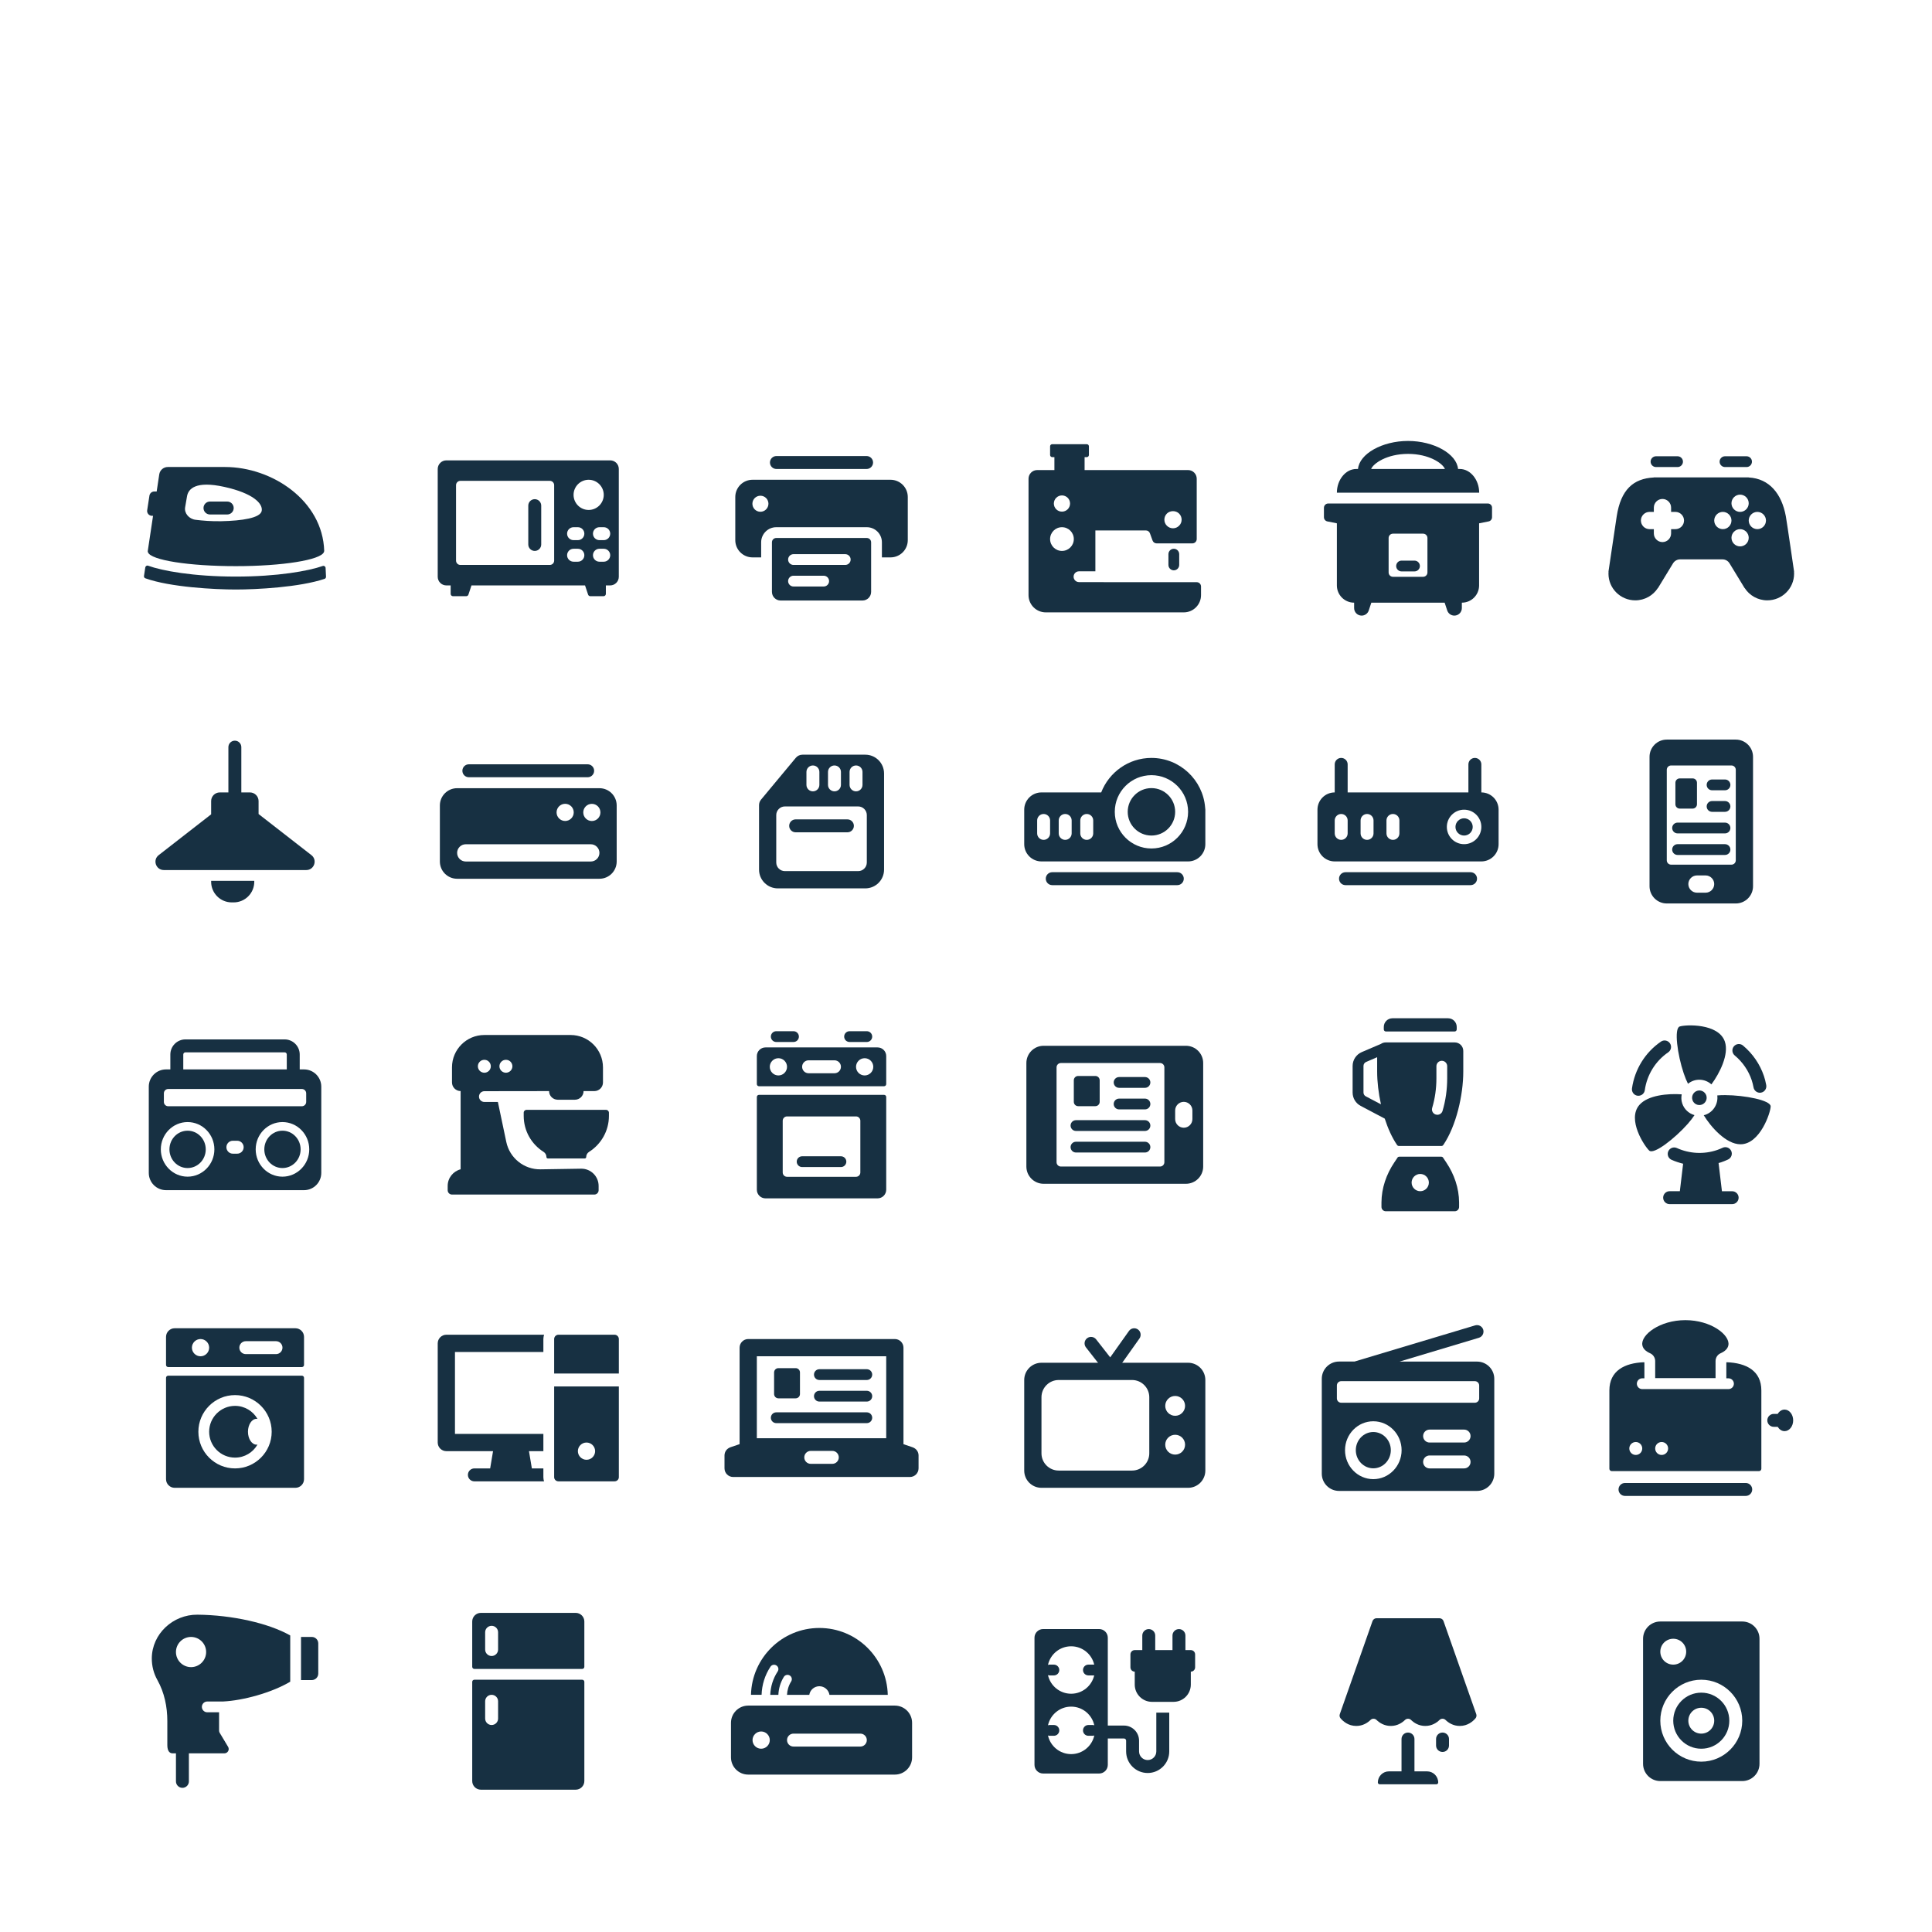 <?xml version="1.0" encoding="utf-8"?>
<!-- Generator: Adobe Illustrator 24.1.1, SVG Export Plug-In . SVG Version: 6.00 Build 0)  -->
<svg version="1.1" xmlns="http://www.w3.org/2000/svg" x="0px" y="0px"
     viewBox="0 0 448 448" style="enable-background:new 0 0 448 448;" xml:space="preserve">
<style type="text/css">
	.st0{display:none;}
	.st1{display:inline;fill:#FFFFFF;}
	.st2{fill:#173042;}
	.st3{display:inline;}
	.st4{fill:#869093;}
</style>
<g id="grid" class="st0">
	<rect x="30" y="98" class="st1" width="48" height="48"/>
	<rect x="98" y="98" class="st1" width="48" height="48"/>
	<rect x="166" y="98" class="st1" width="48" height="48"/>
	<rect x="234" y="98" class="st1" width="48" height="48"/>
	<rect x="302" y="98" class="st1" width="48" height="48"/>
	<rect x="370" y="98" class="st1" width="48" height="48"/>
	<rect x="30" y="166" class="st1" width="48" height="48"/>
	<rect x="98" y="166" class="st1" width="48" height="48"/>
	<rect x="166" y="166" class="st1" width="48" height="48"/>
	<rect x="234" y="166" class="st1" width="48" height="48"/>
	<rect x="302" y="166" class="st1" width="48" height="48"/>
	<rect x="370" y="166" class="st1" width="48" height="48"/>
	<rect x="30" y="234" class="st1" width="48" height="48"/>
	<rect x="98" y="234" class="st1" width="48" height="48"/>
	<rect x="370" y="234" class="st1" width="48" height="48"/>
	<rect x="30" y="302" class="st1" width="48" height="48"/>
	<rect x="98" y="302" class="st1" width="48" height="48"/>
	<rect x="166" y="234" class="st1" width="48" height="48"/>
	<rect x="234" y="234" class="st1" width="48" height="48"/>
	<rect x="302" y="234" class="st1" width="48" height="48"/>
	<rect x="166" y="302" class="st1" width="48" height="48"/>
	<rect x="234" y="302" class="st1" width="48" height="48"/>
	<rect x="302" y="302" class="st1" width="48" height="48"/>
	<rect x="370" y="302" class="st1" width="48" height="48"/>
	<rect x="30" y="370" class="st1" width="48" height="48"/>
	<rect x="98" y="370" class="st1" width="48" height="48"/>
	<rect x="166" y="370" class="st1" width="48" height="48"/>
	<rect x="234" y="370" class="st1" width="48" height="48"/>
	<rect x="302" y="370" class="st1" width="48" height="48"/>
	<rect x="370" y="370" class="st1" width="48" height="48"/>
</g>
<g id="icons">
	<g>
		<g>
			<g>
				<path class="st2" d="M394.5,392.5c-3.59,0-6.5,2.91-6.5,6.5s2.91,6.5,6.5,6.5c3.59,0,6.5-2.91,6.5-6.5S398.09,392.5,394.5,392.5
					z M394.5,402c-1.66,0-3-1.34-3-3s1.34-3,3-3s3,1.34,3,3S396.16,402,394.5,402z"/>
				<path class="st2" d="M404,376h-19c-2.21,0-4,1.79-4,4v29c0,2.21,1.79,4,4,4h19c2.21,0,4-1.79,4-4v-29
					C408,377.79,406.21,376,404,376z M388,380c1.66,0,3,1.34,3,3s-1.34,3-3,3s-3-1.34-3-3S386.34,380,388,380z M394.5,408.5
					c-5.24,0-9.5-4.26-9.5-9.5s4.26-9.5,9.5-9.5c5.24,0,9.5,4.26,9.5,9.5S399.74,408.5,394.5,408.5z"/>
			</g>
		</g>
	</g>
	<g>
		<g>
			<g>
				<path class="st2" d="M342.32,397.48l-7.59-21.57c-0.14-0.4-0.52-0.67-0.94-0.67H319.2c-0.42,0-0.8,0.27-0.94,0.67l-7.58,21.57
					c-0.12,0.34-0.05,0.72,0.19,0.99c0.56,0.66,1.77,1.75,3.63,1.75c1.54,0,2.64-0.75,3.29-1.38c0.4-0.39,1.02-0.39,1.42,0
					c0.65,0.63,1.75,1.38,3.29,1.38c1.54,0,2.64-0.75,3.29-1.38c0.4-0.39,1.02-0.39,1.42,0c0.65,0.63,1.75,1.38,3.29,1.38
					c1.54,0,2.64-0.75,3.29-1.38c0.4-0.39,1.02-0.39,1.42,0c0.65,0.63,1.75,1.38,3.29,1.38c1.86,0,3.07-1.09,3.63-1.75
					C342.36,398.2,342.44,397.83,342.32,397.48z M330.92,410.75h-2.93v-7.5c0-0.83-0.67-1.5-1.5-1.5c-0.83,0-1.5,0.67-1.5,1.5v7.5
					h-2.92c-1.42,0-2.57,1.15-2.57,2.57c0,0.24,0.19,0.43,0.43,0.43h13.14c0.24,0,0.43-0.19,0.43-0.43
					C333.49,411.9,332.34,410.75,330.92,410.75z"/>
				<path class="st2" d="M334.5,401.75c-0.83,0-1.5,0.67-1.5,1.5v1.5c0,0.83,0.67,1.5,1.5,1.5c0.83,0,1.5-0.67,1.5-1.5v-1.5
					C336,402.42,335.33,401.75,334.5,401.75z"/>
			</g>
		</g>
	</g>
	<g>
		<g>
			<path class="st2" d="M276.13,382.63h-1.25v-3.37c0-0.83-0.67-1.5-1.5-1.5s-1.5,0.67-1.5,1.5v3.37h-4v-3.37
				c0-0.83-0.67-1.5-1.5-1.5s-1.5,0.67-1.5,1.5v3.37h-1.75c-0.55,0-1,0.45-1,1v3c0,0.55,0.45,1,1,1v3c0,2.21,1.79,4,4,4h5
				c2.21,0,4-1.79,4-4v-3c0.55,0,1-0.45,1-1v-3C277.13,383.07,276.68,382.63,276.13,382.63z"/>
			<path class="st2" d="M268.13,397.13v9c0,1.1-0.9,2-2,2s-2-0.9-2-2v-2.5c0-1.93-1.57-3.5-3.5-3.5h-3.75v-20.38c0-1.1-0.9-2-2-2
				h-13c-1.1,0-2,0.9-2,2v29.5c0,1.1,0.9,2,2,2h13c1.1,0,2-0.9,2-2v-6.12h3.75c0.28,0,0.5,0.22,0.5,0.5v2.5c0,2.76,2.24,5,5,5
				s5-2.24,5-5v-9H268.13z M248.38,381.75c2.61,0,4.79,1.82,5.35,4.25h-1.35c-0.69,0-1.25,0.56-1.25,1.25
				c0,0.69,0.56,1.25,1.25,1.25h1.35c-0.57,2.43-2.74,4.25-5.35,4.25c-2.63,0-4.83-1.85-5.37-4.32c0.12,0.04,0.24,0.07,0.37,0.07h1
				c0.69,0,1.25-0.56,1.25-1.25c0-0.69-0.56-1.25-1.25-1.25h-1c-0.13,0-0.25,0.04-0.37,0.07
				C243.54,383.6,245.74,381.75,248.38,381.75z M252.38,402.5h1c0.13,0,0.25-0.04,0.37-0.07c-0.54,2.47-2.74,4.32-5.37,4.32
				s-4.83-1.85-5.37-4.32c0.12,0.04,0.24,0.07,0.37,0.07h1c0.69,0,1.25-0.56,1.25-1.25c0-0.69-0.56-1.25-1.25-1.25h-1
				c-0.13,0-0.25,0.04-0.37,0.07c0.54-2.47,2.74-4.33,5.37-4.33s4.83,1.85,5.37,4.33c-0.12-0.04-0.24-0.07-0.37-0.07h-1
				c-0.69,0-1.25,0.56-1.25,1.25C251.13,401.94,251.68,402.5,252.38,402.5z"/>
		</g>
	</g>
	<g>
		<g>
			<path class="st2" d="M190,377.5c-8.64,0-15.65,6.91-15.86,15.5h2.46c0.07-2.28,0.75-4.54,2.06-6.52c0.3-0.46,0.93-0.59,1.39-0.28
				c0.46,0.3,0.59,0.92,0.28,1.39c-1.08,1.64-1.65,3.52-1.72,5.42h1.88c0.06-1.45,0.48-2.89,1.27-4.17
				c0.29-0.47,0.91-0.61,1.38-0.32c0.47,0.29,0.61,0.91,0.32,1.38c-0.6,0.95-0.91,2.02-0.97,3.11h5.17c0.18-1.13,1.15-2,2.34-2
				c1.18,0,2.16,0.87,2.34,2h13.52C205.65,384.41,198.64,377.5,190,377.5z"/>
			<path class="st2" d="M207.5,395.5h-34c-2.21,0-4,1.79-4,4v8c0,2.21,1.79,4,4,4h34c2.21,0,4-1.79,4-4v-8
				C211.5,397.29,209.71,395.5,207.5,395.5z M176.5,405.5c-1.1,0-2-0.9-2-2s0.9-2,2-2s2,0.9,2,2S177.6,405.5,176.5,405.5z
				 M199.5,405H184c-0.83,0-1.5-0.67-1.5-1.5c0-0.83,0.67-1.5,1.5-1.5h15.5c0.83,0,1.5,0.67,1.5,1.5
				C201,404.33,200.33,405,199.5,405z"/>
		</g>
	</g>
	<g>
		<g>
			<g>
				<g>
					<path class="st2" d="M135,389.5h-25c-0.28,0-0.5,0.22-0.5,0.5v23c0,1.1,0.9,2,2,2h22c1.1,0,2-0.9,2-2v-23
						C135.5,389.72,135.28,389.5,135,389.5z M115.5,398.5c0,0.83-0.67,1.5-1.5,1.5s-1.5-0.67-1.5-1.5v-4c0-0.83,0.67-1.5,1.5-1.5
						s1.5,0.67,1.5,1.5V398.5z"/>
					<path class="st2" d="M133.5,374h-22c-1.1,0-2,0.9-2,2v10.5c0,0.28,0.22,0.5,0.5,0.5h25c0.28,0,0.5-0.22,0.5-0.5V376
						C135.5,374.9,134.6,374,133.5,374z M115.5,382.5c0,0.83-0.67,1.5-1.5,1.5s-1.5-0.67-1.5-1.5v-4c0-0.83,0.67-1.5,1.5-1.5
						s1.5,0.67,1.5,1.5V382.5z"/>
				</g>
			</g>
		</g>
	</g>
	<g>
		<g>
			<path class="st2" d="M48.06,394.55h3.66c4.6-0.22,11.23-2.01,15.58-4.59v-10.72c-4.99-2.84-13.47-4.75-21.52-4.82
				c-5.67-0.05-10.54,4.45-10.58,10.11c-0.01,1.84,0.46,3.56,1.3,5.05c1.62,2.89,2.3,6.2,2.3,9.51v5.59c0,1.36,0.54,1.89,1.21,1.89
				h0.79v6.5c0,0.83,0.67,1.5,1.5,1.5c0.83,0,1.5-0.67,1.5-1.5v-6.5h8.23c0.78,0,1.26-0.85,0.86-1.51l-1.95-3.25
				c-0.09-0.16-0.14-0.33-0.14-0.51v-4.25h-2.74c-0.69,0-1.25-0.56-1.25-1.25C46.81,395.11,47.37,394.55,48.06,394.55z M44.3,386.58
				c-1.93,0-3.5-1.57-3.5-3.5c0-1.93,1.57-3.5,3.5-3.5c1.93,0,3.5,1.57,3.5,3.5C47.8,385.01,46.23,386.58,44.3,386.58z"/>
			<path class="st2" d="M72.3,379.58h-2.5v10h2.5c0.83,0,1.5-0.67,1.5-1.5v-7C73.8,380.25,73.13,379.58,72.3,379.58z"/>
		</g>
	</g>
	<g>
		<g>
			<path class="st2" d="M390.81,306.12c-5.94,0-10.37,3.42-9.98,5.78c0.14,0.84,0.79,1.45,1.81,1.9c0.71,0.32,1.17,1.03,1.17,1.81
				v3.95h14v-3.95c0-0.78,0.45-1.5,1.17-1.81c1.01-0.45,1.67-1.06,1.81-1.9C401.18,309.54,396.75,306.12,390.81,306.12z
				 M413.81,326.86c-0.65,0-1.23,0.4-1.59,1h-0.91c-0.83,0-1.5,0.67-1.5,1.5c0,0.83,0.67,1.5,1.5,1.5h0.91c0.37,0.6,0.94,1,1.59,1
				c1.1,0,2-1.12,2-2.5C415.81,327.98,414.91,326.86,413.81,326.86z"/>
			<path class="st2" d="M404.81,343.88h-28c-0.83,0-1.5,0.67-1.5,1.5c0,0.83,0.67,1.5,1.5,1.5h28c0.83,0,1.5-0.67,1.5-1.5
				C406.31,344.55,405.64,343.88,404.81,343.88z M400.41,315.88c-0.03,0.02-0.06,0.04-0.1,0.05v3.68h0.5c0.69,0,1.25,0.56,1.25,1.25
				c0,0.69-0.56,1.25-1.25,1.25h-20c-0.69,0-1.25-0.56-1.25-1.25c0-0.69,0.56-1.25,1.25-1.25h0.5v-3.68
				c-0.04-0.02-0.06-0.04-0.1-0.05c-4.49,0.17-8.02,1.97-8.02,6.55v18.15c0,0.3,0.25,0.55,0.55,0.55h34.14
				c0.3,0,0.55-0.25,0.55-0.55v-18.15C408.43,317.84,404.9,316.05,400.41,315.88z M379.31,337.38c-0.83,0-1.5-0.67-1.5-1.5
				s0.67-1.5,1.5-1.5c0.83,0,1.5,0.67,1.5,1.5S380.14,337.38,379.31,337.38z M385.31,337.38c-0.83,0-1.5-0.67-1.5-1.5
				s0.67-1.5,1.5-1.5c0.83,0,1.5,0.67,1.5,1.5S386.14,337.38,385.31,337.38z"/>
		</g>
	</g>
	<g>
		<g>
			<path class="st2" d="M342.5,315.73h-17.97l18.4-5.52c0.79-0.24,1.24-1.07,1.01-1.87c-0.24-0.79-1.07-1.24-1.87-1.01l-27.98,8.39
				h-3.59c-2.21,0-4,1.79-4,4v22c0,2.21,1.79,4,4,4h32c2.21,0,4-1.79,4-4v-22C346.5,317.52,344.71,315.73,342.5,315.73z
				 M318.45,342.99c-3.62,0-6.56-3.01-6.56-6.71c0-3.7,2.94-6.71,6.56-6.71c3.62,0,6.56,3.01,6.56,6.71
				C325.01,339.97,322.06,342.99,318.45,342.99z M339.5,340.5h-8c-0.83,0-1.5-0.67-1.5-1.5s0.67-1.5,1.5-1.5h8
				c0.83,0,1.5,0.67,1.5,1.5S340.33,340.5,339.5,340.5z M339.5,334.5h-8c-0.83,0-1.5-0.67-1.5-1.5s0.67-1.5,1.5-1.5h8
				c0.83,0,1.5,0.67,1.5,1.5S340.33,334.5,339.5,334.5z M343,324.27c0,0.55-0.45,1-1,1h-31c-0.55,0-1-0.45-1-1v-3c0-0.55,0.45-1,1-1
				h31c0.55,0,1,0.45,1,1V324.27z"/>
			<path class="st2" d="M318.45,332.06c-2.24,0-4.06,1.89-4.06,4.21c0,2.32,1.82,4.21,4.06,4.21s4.06-1.89,4.06-4.21
				C322.51,333.95,320.68,332.06,318.45,332.06z"/>
		</g>
	</g>
	<g>
		<g>
			<path class="st2" d="M263.87,308.28c-0.68-0.48-1.61-0.32-2.09,0.36l-4.34,6.11l-3.26-4.17c-0.51-0.65-1.45-0.77-2.11-0.26
				c-0.65,0.51-0.77,1.45-0.26,2.11l4.5,5.75c0.28,0.36,0.72,0.58,1.18,0.58h0.04c0.47-0.01,0.91-0.25,1.19-0.63l5.5-7.75
				C264.7,309.69,264.54,308.76,263.87,308.28z"/>
			<path class="st2" d="M275.5,316h-34c-2.21,0-4,1.79-4,4v21c0,2.21,1.79,4,4,4h34c2.21,0,4-1.79,4-4v-21
				C279.5,317.79,277.71,316,275.5,316z M266.5,337c0,2.21-1.79,4-4,4h-17c-2.21,0-4-1.79-4-4v-13c0-2.21,1.79-4,4-4h17
				c2.21,0,4,1.79,4,4V337z M272.5,337.3c-1.27,0-2.3-1.03-2.3-2.3s1.03-2.3,2.3-2.3s2.3,1.03,2.3,2.3S273.77,337.3,272.5,337.3z
				 M272.5,328.3c-1.27,0-2.3-1.03-2.3-2.3s1.03-2.3,2.3-2.3s2.3,1.03,2.3,2.3S273.77,328.3,272.5,328.3z"/>
		</g>
	</g>
	<g>
		<g>
			<g>
				<g>
					<g>
						<path class="st2" d="M190,320h11c0.69,0,1.25-0.56,1.25-1.25s-0.56-1.25-1.25-1.25h-11c-0.69,0-1.25,0.56-1.25,1.25
							S189.31,320,190,320z M180,330h21c0.69,0,1.25-0.56,1.25-1.25s-0.56-1.25-1.25-1.25h-21c-0.69,0-1.25,0.56-1.25,1.25
							S179.31,330,180,330z M211.68,335.63h0.02l-2.2-0.75V312.5c0-1.1-0.9-2-2-2h-34c-1.1,0-2,0.9-2,2v22.37l-2.2,0.75h0.02
							c-0.77,0.28-1.32,1.01-1.32,1.87v3c0,1.1,0.9,2,2,2h41c1.1,0,2-0.9,2-2v-3C213,336.64,212.45,335.91,211.68,335.63z
							 M193,339.44h-5c-0.83,0-1.5-0.67-1.5-1.5c0-0.83,0.67-1.5,1.5-1.5h5c0.83,0,1.5,0.67,1.5,1.5
							C194.5,338.77,193.83,339.44,193,339.44z M205.5,333.5h-30v-19h30V333.5z M190,325h11c0.69,0,1.25-0.56,1.25-1.25
							s-0.56-1.25-1.25-1.25h-11c-0.69,0-1.25,0.56-1.25,1.25S189.31,325,190,325z"/>
						<path class="st2" d="M184.5,317.25h-4c-0.55,0-1,0.45-1,1v5c0,0.55,0.45,1,1,1h4c0.55,0,1-0.45,1-1v-5
							C185.5,317.69,185.05,317.25,184.5,317.25z"/>
					</g>
				</g>
			</g>
		</g>
	</g>
	<g>
		<g>
			<g>
				<path class="st2" d="M142.5,309.5h-13c-0.55,0-1,0.45-1,1v8h15v-8C143.5,309.95,143.05,309.5,142.5,309.5z"/>
				<path class="st2" d="M128.5,321.5v21.04c0,0.53,0.45,0.96,1,0.96h13c0.55,0,1-0.43,1-0.96V321.5H128.5z M136,338.5
					c-1.1,0-2-0.9-2-2c0-1.1,0.9-2,2-2s2,0.9,2,2C138,337.6,137.1,338.5,136,338.5z M126,313.5v-3c0-0.35,0.07-0.68,0.16-1H103.5
					c-1.1,0-2,0.9-2,2v23c0,1.1,0.9,2,2,2h10.83l-0.67,4H110c-0.83,0-1.5,0.67-1.5,1.5c0,0.83,0.67,1.5,1.5,1.5h16.15
					c-0.09-0.31-0.15-0.62-0.15-0.96v-2.04h-2.67l-0.67-4H126v-4h-20.5v-19H126z"/>
			</g>
		</g>
	</g>
	<g>
		<g>
			<path class="st2" d="M68.5,308h-28c-1.1,0-2,0.9-2,2v6.5c0,0.28,0.22,0.5,0.5,0.5h31c0.28,0,0.5-0.22,0.5-0.5V310
				C70.5,308.9,69.6,308,68.5,308z M46.5,314.5c-1.1,0-2-0.9-2-2c0-1.1,0.9-2,2-2s2,0.9,2,2C48.5,313.6,47.6,314.5,46.5,314.5z
				 M64,314h-7c-0.83,0-1.5-0.67-1.5-1.5s0.67-1.5,1.5-1.5h7c0.83,0,1.5,0.67,1.5,1.5S64.83,314,64,314z M70,319H39
				c-0.28,0-0.5,0.22-0.5,0.5V343c0,1.1,0.9,2,2,2h28c1.1,0,2-0.9,2-2v-23.5C70.5,319.22,70.28,319,70,319z M54.5,340.5
				c-4.69,0-8.5-3.81-8.5-8.5c0-4.69,3.81-8.5,8.5-8.5c4.69,0,8.5,3.81,8.5,8.5C63,336.69,59.19,340.5,54.5,340.5z"/>
			<path class="st2" d="M57.5,332c0-1.66,0.9-3,2-3c0.07,0,0.14,0.02,0.21,0.03c-1.03-1.81-2.98-3.03-5.21-3.03c-3.31,0-6,2.69-6,6
				s2.69,6,6,6c2.23,0,4.18-1.22,5.21-3.03c-0.07,0.01-0.14,0.03-0.21,0.03C58.4,335,57.5,333.66,57.5,332z"/>
		</g>
	</g>
	<g>
		<g>
			<path class="st2" d="M399.97,241.54c-1.45-4.3-9.13-3.97-10.48-3.51c-1.35,0.45-0.52,6.54,0.93,10.84c0.33,0.99,0.67,1.79,1,2.44
				c0.38-0.31,0.81-0.56,1.29-0.72c0.43-0.15,0.88-0.22,1.34-0.22c1.06,0,2.05,0.41,2.8,1.08
				C398.77,248.85,400.97,244.49,399.97,241.54z M390.09,255.89c-0.24-0.7-0.26-1.43-0.13-2.13c-3.22-0.23-7.82,0.19-9.79,2.43
				c-3,3.4,1.22,9.69,2.28,10.63c1.07,0.94,5.92-2.82,8.92-6.22c0.66-0.75,1.17-1.42,1.56-2.02
				C391.62,258.21,390.54,257.23,390.09,255.89z M400.03,253.94c-0.68,0-1.28,0.02-1.82,0.07c0.25,1.94-0.89,3.86-2.82,4.51
				c-0.11,0.04-0.22,0.05-0.32,0.08c1.62,2.69,5.16,6.73,8.51,6.74c4.54,0.02,7-7.37,7.01-8.79
				C410.59,255.13,404.57,253.96,400.03,253.94z"/>
			<path class="st2" d="M387.23,241.92c-0.47-0.68-1.4-0.86-2.08-0.39c-3.66,2.5-6.1,6.46-6.72,10.86
				c-0.11,0.82,0.46,1.58,1.28,1.69c0.07,0.01,0.14,0.01,0.21,0.01c0.74,0,1.38-0.54,1.48-1.29c0.5-3.57,2.48-6.77,5.44-8.79
				C387.52,243.54,387.7,242.6,387.23,241.92z M394.6,256.15c0.88-0.3,1.36-1.26,1.06-2.14c-0.3-0.88-1.26-1.36-2.14-1.06
				c-0.88,0.3-1.36,1.26-1.06,2.14C392.75,255.98,393.71,256.45,394.6,256.15z M401.66,276.23h-2.37l-0.78-6.54
				c0.2-0.06,0.39-0.11,0.59-0.17c0.52-0.18,1.05-0.39,1.61-0.65c0.75-0.35,1.08-1.24,0.73-1.99c-0.35-0.75-1.24-1.08-1.99-0.73
				c-0.46,0.21-0.89,0.39-1.31,0.53c-3.05,1.03-6.36,0.86-9.31-0.47c-0.76-0.34-1.64,0-1.98,0.75c-0.34,0.76,0,1.64,0.75,1.98
				c0.87,0.39,1.78,0.68,2.69,0.91l-0.76,6.37h-2.37c-0.83,0-1.5,0.67-1.5,1.5c0,0.83,0.67,1.5,1.5,1.5h14.5
				c0.83,0,1.5-0.67,1.5-1.5C403.16,276.9,402.48,276.23,401.66,276.23z M409.56,251.61c-0.15-0.8-0.32-1.47-0.53-2.09
				c-0.93-2.75-2.61-5.2-4.86-7.08c-0.64-0.53-1.58-0.44-2.11,0.19c-0.53,0.64-0.44,1.58,0.19,2.11c1.83,1.52,3.19,3.5,3.94,5.73
				c0.17,0.5,0.3,1.04,0.43,1.7c0.14,0.72,0.77,1.22,1.47,1.22c0.09,0,0.19-0.01,0.28-0.03
				C409.18,253.21,409.71,252.42,409.56,251.61z"/>
		</g>
	</g>
	<g>
		<g>
			<path class="st2" d="M335.79,236.12h-12.91c-1.1,0-2,0.9-2,2v0.57c0,0.28,0.22,0.5,0.5,0.5h15.91c0.28,0,0.5-0.22,0.5-0.5v-0.57
				C337.79,237.02,336.9,236.12,335.79,236.12z"/>
			<path class="st2" d="M335.37,269.56l-0.69-1.03c-0.08-0.19-0.26-0.31-0.46-0.31h-9.76c-0.2,0-0.38,0.12-0.46,0.31l-0.69,1.03
				c-1.84,2.74-2.95,5.94-2.97,9.24c0,0.01,0,0.55,0,1.07c0,0.55,0.45,1,1,1h16c0.55,0,1-0.45,1-1c0-0.52,0-1.06,0-1.07
				C338.32,275.5,337.21,272.3,335.37,269.56z M329.33,276.22c-1.1,0-2-0.9-2-2c0-1.1,0.9-2,2-2s2,0.9,2,2
				C331.33,275.33,330.44,276.22,329.33,276.22z M337.33,241.72h-16c-0.42,0-0.81,0.13-1.13,0.35l-4.42,1.89
				c-1.29,0.55-2.13,1.82-2.13,3.22v6.16c0,1.3,0.71,2.49,1.87,3.1l5.58,2.95c0.74,2.28,1.69,4.41,2.86,6.12
				c0.09,0.14,0.25,0.22,0.41,0.22h9.89c0.17,0,0.32-0.08,0.41-0.22c3.02-4.42,4.64-11.65,4.64-17v-4.78
				C339.33,242.62,338.44,241.72,337.33,241.72z M316.7,254.22c-0.33-0.17-0.53-0.51-0.53-0.89v-6.16c0-0.4,0.24-0.76,0.61-0.92
				l2.56-1.1v3.34c0,2.3,0.3,4.95,0.88,7.58L316.7,254.22z M335.58,250.03c0,2.62-0.36,5.17-1.08,7.58
				c-0.16,0.54-0.66,0.89-1.2,0.89c-0.12,0-0.24-0.02-0.36-0.05c-0.66-0.2-1.04-0.89-0.84-1.55c0.65-2.18,0.98-4.49,0.98-6.87v-2.8
				c0-0.69,0.56-1.25,1.25-1.25c0.69,0,1.25,0.56,1.25,1.25V250.03z"/>
		</g>
	</g>
	<g>
		<g>
			<path class="st2" d="M254,249.5h-4c-0.55,0-1,0.45-1,1v5c0,0.55,0.45,1,1,1h4c0.55,0,1-0.45,1-1v-5
				C255,249.95,254.55,249.5,254,249.5z"/>
			<path class="st2" d="M265.5,259.75h-16c-0.69,0-1.25,0.56-1.25,1.25s0.56,1.25,1.25,1.25h16c0.69,0,1.25-0.56,1.25-1.25
				S266.19,259.75,265.5,259.75z M265.5,264.75h-16c-0.69,0-1.25,0.56-1.25,1.25s0.56,1.25,1.25,1.25h16c0.69,0,1.25-0.56,1.25-1.25
				S266.19,264.75,265.5,264.75z M265.5,249.75h-6c-0.69,0-1.25,0.56-1.25,1.25s0.56,1.25,1.25,1.25h6c0.69,0,1.25-0.56,1.25-1.25
				S266.19,249.75,265.5,249.75z M265.5,254.75h-6c-0.69,0-1.25,0.56-1.25,1.25s0.56,1.25,1.25,1.25h6c0.69,0,1.25-0.56,1.25-1.25
				S266.19,254.75,265.5,254.75z M275,242.5h-33c-2.21,0-4,1.79-4,4v24c0,2.21,1.79,4,4,4h33c2.21,0,4-1.79,4-4v-24
				C279,244.29,277.21,242.5,275,242.5z M270,269.5c0,0.55-0.45,1-1,1h-23c-0.55,0-1-0.45-1-1v-22c0-0.55,0.45-1,1-1h23
				c0.55,0,1,0.45,1,1V269.5z M276.5,259.5c0,1.1-0.9,2-2,2c-1.1,0-2-0.9-2-2v-2c0-1.1,0.9-2,2-2c1.1,0,2,0.9,2,2V259.5z"/>
		</g>
	</g>
	<g>
		<g>
			<g>
				<g>
					<path class="st2" d="M185.25,240.37c0-0.69-0.56-1.25-1.25-1.25h-4c-0.69,0-1.25,0.56-1.25,1.25c0,0.69,0.56,1.25,1.25,1.25h4
						C184.69,241.62,185.25,241.07,185.25,240.37z M201,239.12h-4c-0.69,0-1.25,0.56-1.25,1.25c0,0.69,0.56,1.25,1.25,1.25h4
						c0.69,0,1.25-0.56,1.25-1.25C202.25,239.68,201.69,239.12,201,239.12z M195,268.12h-9c-0.69,0-1.25,0.56-1.25,1.25
						c0,0.69,0.56,1.25,1.25,1.25h9c0.69,0,1.25-0.56,1.25-1.25C196.25,268.68,195.69,268.12,195,268.12z"/>
					<path class="st2" d="M203.5,242.88h-26c-1.1,0-2,0.9-2,2v6.5c0,0.28,0.22,0.5,0.5,0.5h29c0.28,0,0.5-0.22,0.5-0.5v-6.5
						C205.5,243.77,204.6,242.88,203.5,242.88z M180.5,249.38c-1.1,0-2-0.9-2-2c0-1.1,0.9-2,2-2s2,0.9,2,2
						C182.5,248.48,181.6,249.38,180.5,249.38z M193.5,248.87h-6c-0.83,0-1.5-0.67-1.5-1.5s0.67-1.5,1.5-1.5h6
						c0.83,0,1.5,0.67,1.5,1.5S194.33,248.87,193.5,248.87z M200.5,249.38c-1.1,0-2-0.9-2-2c0-1.1,0.9-2,2-2s2,0.9,2,2
						C202.5,248.48,201.6,249.38,200.5,249.38z M205,253.88h-29c-0.28,0-0.5,0.22-0.5,0.5v21.5c0,1.1,0.9,2,2,2h26c1.1,0,2-0.9,2-2
						v-21.5C205.5,254.1,205.28,253.88,205,253.88z M199.5,271.88c0,0.55-0.45,1-1,1h-16c-0.55,0-1-0.45-1-1v-12c0-0.55,0.45-1,1-1
						h16c0.55,0,1,0.45,1,1V271.88z"/>
				</g>
			</g>
		</g>
	</g>
	<g>
		<g>
			<g>
				<path class="st2" d="M132.31,240h-20c-4.14,0-7.5,3.36-7.5,7.5v3.5c0,1.1,0.9,2,2,2v18.14c-1.72,0.45-3,2-3,3.86v1
					c0,0.55,0.45,1,1,1h33c0.55,0,1-0.45,1-1v-1c0-2.21-1.79-4-4-4l-9.46,0.15c-3.83,0.06-7.16-2.6-7.95-6.35l-1.95-9.27h-3.13
					c-0.69,0-1.25-0.56-1.25-1.25c0-0.69,0.56-1.25,1.25-1.25l15-0.02c0,1.1,0.9,2,2,2h4c1.1,0,2-0.9,2-2h2.5c1.1,0,2-0.9,2-2v-3.5
					C139.81,243.36,136.46,240,132.31,240z M113.7,247.82c-0.07,0.18-0.18,0.35-0.33,0.49c-0.28,0.28-0.66,0.44-1.06,0.44
					c-0.2,0-0.39-0.04-0.57-0.12c-0.18-0.07-0.35-0.18-0.49-0.32c-0.28-0.29-0.44-0.66-0.44-1.06c0-0.4,0.16-0.79,0.44-1.06
					c0.07-0.07,0.15-0.14,0.23-0.19c0.08-0.05,0.17-0.1,0.26-0.14c0.09-0.04,0.19-0.07,0.28-0.08c0.19-0.04,0.39-0.04,0.59,0
					c0.09,0.01,0.19,0.04,0.28,0.08c0.09,0.04,0.18,0.09,0.26,0.14c0.08,0.05,0.16,0.12,0.22,0.19c0.28,0.27,0.44,0.66,0.44,1.06
					C113.81,247.45,113.78,247.64,113.7,247.82z M118.38,248.31c-0.15,0.14-0.31,0.25-0.49,0.32c-0.18,0.08-0.38,0.12-0.57,0.12
					c-0.4,0-0.78-0.16-1.07-0.44c-0.28-0.29-0.44-0.66-0.44-1.06c0-0.4,0.16-0.78,0.44-1.06c0.07-0.07,0.15-0.14,0.23-0.19
					c0.08-0.05,0.17-0.1,0.26-0.14c0.09-0.04,0.19-0.07,0.28-0.08c0.19-0.04,0.4-0.04,0.59,0c0.09,0.01,0.19,0.04,0.28,0.08
					c0.09,0.04,0.18,0.09,0.26,0.14c0.08,0.05,0.16,0.12,0.23,0.19c0.27,0.28,0.44,0.66,0.44,1.06
					C118.82,247.65,118.66,248.02,118.38,248.31z"/>
				<path class="st2" d="M140.53,257.35H122.1c-0.36,0-0.66,0.29-0.66,0.66v0.75c0,3.52,1.84,6.6,4.62,8.35
					c0.41,0.26,0.65,0.71,0.65,1.19c0,0.18,0.15,0.33,0.33,0.33h8.56c0.18,0,0.33-0.15,0.33-0.33c0-0.48,0.24-0.93,0.65-1.19
					c2.77-1.75,4.62-4.83,4.62-8.35v-0.75C141.19,257.64,140.89,257.35,140.53,257.35z"/>
			</g>
		</g>
	</g>
	<g>
		<g>
			<path class="st2" d="M43.5,262.19c-2.32,0-4.21,1.94-4.21,4.33c0,2.39,1.88,4.33,4.21,4.33s4.21-1.94,4.21-4.33
				C47.71,264.13,45.82,262.19,43.5,262.19z M65.5,262.19c-2.32,0-4.21,1.94-4.21,4.33c0,2.39,1.88,4.33,4.21,4.33
				c2.32,0,4.21-1.94,4.21-4.33C69.71,264.13,67.82,262.19,65.5,262.19z"/>
			<path class="st2" d="M70.5,247.98h-1v-3.46c0-1.93-1.57-3.5-3.5-3.5H43c-1.93,0-3.5,1.57-3.5,3.5v3.46h-1c-2.21,0-4,1.79-4,4v20
				c0,2.21,1.79,4,4,4h32c2.21,0,4-1.79,4-4v-20C74.5,249.77,72.71,247.98,70.5,247.98z M42.5,244.52c0-0.28,0.22-0.5,0.5-0.5h23
				c0.28,0,0.5,0.22,0.5,0.5v3.46h-24V244.52z M38,253.52c0-0.55,0.45-1,1-1h31c0.55,0,1,0.45,1,1v2c0,0.55-0.45,1-1,1H39
				c-0.55,0-1-0.45-1-1V253.52z M43.5,272.85c-3.42,0-6.21-2.84-6.21-6.33c0-3.49,2.78-6.33,6.21-6.33s6.21,2.84,6.21,6.33
				C49.71,270.01,46.92,272.85,43.5,272.85z M55,267.52h-1c-0.83,0-1.5-0.67-1.5-1.5c0-0.83,0.67-1.5,1.5-1.5h1
				c0.83,0,1.5,0.67,1.5,1.5C56.5,266.85,55.83,267.52,55,267.52z M65.5,272.85c-3.42,0-6.21-2.84-6.21-6.33
				c0-3.49,2.78-6.33,6.21-6.33s6.21,2.84,6.21,6.33C71.71,270.01,68.92,272.85,65.5,272.85z"/>
		</g>
	</g>
	<g>
		<g>
			<path class="st2" d="M392.5,180.5h-3c-0.55,0-1,0.45-1,1v5c0,0.55,0.45,1,1,1h3c0.55,0,1-0.45,1-1v-5
				C393.5,180.95,393.05,180.5,392.5,180.5z"/>
			<path class="st2" d="M400,195.75h-11c-0.69,0-1.25,0.56-1.25,1.25c0,0.69,0.56,1.25,1.25,1.25h11c0.69,0,1.25-0.56,1.25-1.25
				C401.25,196.31,400.69,195.75,400,195.75z M400,190.75h-11c-0.69,0-1.25,0.56-1.25,1.25c0,0.69,0.56,1.25,1.25,1.25h11
				c0.69,0,1.25-0.56,1.25-1.25C401.25,191.31,400.69,190.75,400,190.75z M400,180.75h-3c-0.69,0-1.25,0.56-1.25,1.25
				c0,0.69,0.56,1.25,1.25,1.25h3c0.69,0,1.25-0.56,1.25-1.25C401.25,181.31,400.69,180.75,400,180.75z M400,185.75h-3
				c-0.69,0-1.25,0.56-1.25,1.25c0,0.69,0.56,1.25,1.25,1.25h3c0.69,0,1.25-0.56,1.25-1.25C401.25,186.31,400.69,185.75,400,185.75z
				 M402.5,171.5h-16c-2.21,0-4,1.79-4,4v30c0,2.21,1.79,4,4,4h16c2.21,0,4-1.79,4-4v-30C406.5,173.29,404.71,171.5,402.5,171.5z
				 M395.5,207h-2c-1.1,0-2-0.9-2-2l0,0c0-1.1,0.9-2,2-2h2c1.1,0,2,0.9,2,2l0,0C397.5,206.1,396.6,207,395.5,207z M402.5,199.5
				c0,0.55-0.45,1-1,1h-14c-0.55,0-1-0.45-1-1v-21c0-0.55,0.45-1,1-1h14c0.55,0,1,0.45,1,1V199.5z"/>
		</g>
	</g>
	<g>
		<g>
			<circle class="st2" cx="339.5" cy="191.75" r="2"/>
			<path class="st2" d="M341,202.25h-29c-0.83,0-1.5,0.67-1.5,1.5c0,0.83,0.67,1.5,1.5,1.5h29c0.83,0,1.5-0.67,1.5-1.5
				C342.5,202.92,341.83,202.25,341,202.25z M343.5,183.75L343.5,183.75l0-6.5c0-0.83-0.67-1.5-1.5-1.5s-1.5,0.67-1.5,1.5v6.5h-28
				v-6.5c0-0.83-0.67-1.5-1.5-1.5s-1.5,0.67-1.5,1.5v6.5c-2.21,0-4,1.79-4,4v8c0,2.21,1.79,4,4,4h34c2.21,0,4-1.79,4-4v-8
				C347.5,185.54,345.71,183.75,343.5,183.75z M312.5,193.25c0,0.83-0.67,1.5-1.5,1.5c-0.83,0-1.5-0.67-1.5-1.5v-3
				c0-0.83,0.67-1.5,1.5-1.5c0.83,0,1.5,0.67,1.5,1.5V193.25z M318.5,193.25c0,0.83-0.67,1.5-1.5,1.5c-0.83,0-1.5-0.67-1.5-1.5v-3
				c0-0.83,0.67-1.5,1.5-1.5c0.83,0,1.5,0.67,1.5,1.5V193.25z M324.5,193.25c0,0.83-0.67,1.5-1.5,1.5c-0.83,0-1.5-0.67-1.5-1.5v-3
				c0-0.83,0.67-1.5,1.5-1.5c0.83,0,1.5,0.67,1.5,1.5V193.25z M339.5,195.75c-2.21,0-4-1.79-4-4c0-2.21,1.79-4,4-4s4,1.79,4,4
				C343.5,193.96,341.71,195.75,339.5,195.75z"/>
		</g>
	</g>
	<g>
		<g>
			<circle class="st2" cx="267" cy="188.25" r="5.5"/>
			<path class="st2" d="M273,202.25h-29c-0.83,0-1.5,0.67-1.5,1.5c0,0.83,0.67,1.5,1.5,1.5h29c0.83,0,1.5-0.67,1.5-1.5
				C274.5,202.92,273.83,202.25,273,202.25z M279.45,187.24c-0.51-6.42-5.9-11.49-12.45-11.49c-5.3,0-9.84,3.33-11.65,8H241.5
				c-2.21,0-4,1.79-4,4v8c0,2.21,1.79,4,4,4h34c2.21,0,4-1.79,4-4v-8C279.5,187.58,279.47,187.41,279.45,187.24z M243.5,193.25
				c0,0.83-0.67,1.5-1.5,1.5c-0.83,0-1.5-0.67-1.5-1.5v-3c0-0.83,0.67-1.5,1.5-1.5c0.83,0,1.5,0.67,1.5,1.5V193.25z M248.5,193.25
				c0,0.83-0.67,1.5-1.5,1.5s-1.5-0.67-1.5-1.5v-3c0-0.83,0.67-1.5,1.5-1.5s1.5,0.67,1.5,1.5V193.25z M253.5,193.25
				c0,0.83-0.67,1.5-1.5,1.5c-0.83,0-1.5-0.67-1.5-1.5v-3c0-0.83,0.67-1.5,1.5-1.5c0.83,0,1.5,0.67,1.5,1.5V193.25z M267,196.75
				c-4.69,0-8.5-3.81-8.5-8.5c0-4.69,3.81-8.5,8.5-8.5s8.5,3.81,8.5,8.5C275.5,192.94,271.69,196.75,267,196.75z"/>
		</g>
	</g>
	<g>
		<g>
			<path class="st2" d="M196.5,190h-12c-0.83,0-1.5,0.67-1.5,1.5c0,0.83,0.67,1.5,1.5,1.5h12c0.83,0,1.5-0.67,1.5-1.5
				C198,190.67,197.33,190,196.5,190z"/>
			<path class="st2" d="M200.65,175h-14.57c-0.59,0-1.16,0.26-1.54,0.72l-8.07,9.7c-0.3,0.36-0.46,0.81-0.46,1.28v14.95
				c0,2.4,1.95,4.35,4.35,4.35h20.29c2.4,0,4.35-1.95,4.35-4.35v-22.29C205,176.95,203.05,175,200.65,175z M197,179
				c0-0.83,0.67-1.5,1.5-1.5s1.5,0.67,1.5,1.5v3c0,0.83-0.67,1.5-1.5,1.5s-1.5-0.67-1.5-1.5V179z M192,179c0-0.83,0.67-1.5,1.5-1.5
				s1.5,0.67,1.5,1.5v3c0,0.83-0.67,1.5-1.5,1.5s-1.5-0.67-1.5-1.5V179z M187,179c0-0.83,0.67-1.5,1.5-1.5s1.5,0.67,1.5,1.5v3
				c0,0.83-0.67,1.5-1.5,1.5s-1.5-0.67-1.5-1.5V179z M201,200c0,1.1-0.9,2-2,2h-17c-1.1,0-2-0.9-2-2v-11c0-1.1,0.9-2,2-2h17
				c1.1,0,2,0.9,2,2V200z"/>
		</g>
	</g>
	<g>
		<g>
			<path class="st2" d="M139,182.77h-33c-2.21,0-4,1.79-4,4v13c0,2.21,1.79,4,4,4h33c2.21,0,4-1.79,4-4v-13
				C143,184.56,141.21,182.77,139,182.77z M131.05,186.39c1.1,0,1.99,0.89,1.99,1.99c0,1.1-0.89,1.99-1.99,1.99
				c-1.1,0-1.99-0.89-1.99-1.99C129.06,187.28,129.95,186.39,131.05,186.39z M137,199.77h-29c-1.1,0-2-0.9-2-2c0-1.1,0.9-2,2-2h29
				c1.1,0,2,0.9,2,2C139,198.87,138.1,199.77,137,199.77z M137.24,190.38c-1.1,0-1.99-0.89-1.99-1.99c0-1.1,0.89-1.99,1.99-1.99
				c1.1,0,1.99,0.89,1.99,1.99C139.23,189.49,138.34,190.38,137.24,190.38z"/>
			<path class="st2" d="M136.27,177.23h-27.55c-0.83,0-1.5,0.67-1.5,1.5s0.67,1.5,1.5,1.5h27.55c0.83,0,1.5-0.67,1.5-1.5
				S137.1,177.23,136.27,177.23z"/>
		</g>
	</g>
	<g>
		<g>
			<path class="st2" d="M48.96,204.25v0.22c0,2.64,2.14,4.78,4.78,4.78h0.44c2.64,0,4.78-2.14,4.78-4.78v-0.22H48.96z"/>
			<path class="st2" d="M72.21,198.29l-12.25-9.53v-3.01c0-1.1-0.9-2-2-2h-2v-10.5c0-0.83-0.67-1.5-1.5-1.5
				c-0.83,0-1.5,0.67-1.5,1.5v10.5h-2c-1.1,0-2,0.9-2,2v3.08l-12.16,9.46c-1.46,1.13-0.65,3.46,1.19,3.46h33.04
				C72.86,201.75,73.66,199.42,72.21,198.29z"/>
		</g>
	</g>
	<g>
		<g>
			<path class="st2" d="M416.02,132.55c0,0-1.66-11.42-1.91-12.83c-0.96-5.22-3.81-8.75-8.61-9v-0.02h-22v0.02
				c-4.79,0.25-7.65,2.83-8.61,9c-0.22,1.41-1.91,12.83-1.91,12.83l0.02,0.01c-0.01,0.15-0.02,0.31-0.02,0.47
				c0,3.41,2.78,6.18,6.22,6.18c2.2,0,4.13-1.14,5.24-2.86l0.02,0.01l3.49-5.73c0.35-0.57,0.97-0.92,1.63-0.92h9.84
				c0.67,0,1.29,0.35,1.63,0.92l3.49,5.73l0.02-0.01c1.1,1.72,3.04,2.86,5.24,2.86c3.43,0,6.22-2.76,6.22-6.18
				c0-0.16-0.01-0.31-0.02-0.47L416.02,132.55z M403.5,114.7c1.1,0,2,0.9,2,2c0,1.1-0.9,2-2,2c-1.1,0-2-0.9-2-2
				C401.5,115.6,402.4,114.7,403.5,114.7z M388.5,122.7h-1v1c0,1.1-0.9,2-2,2c-1.1,0-2-0.9-2-2v-1h-1c-1.1,0-2-0.9-2-2
				c0-1.1,0.9-2,2-2h1v-1c0-1.1,0.9-2,2-2c1.1,0,2,0.9,2,2v1h1c1.1,0,2,0.9,2,2C390.5,121.81,389.6,122.7,388.5,122.7z M399.5,122.7
				c-1.1,0-2-0.9-2-2c0-1.1,0.9-2,2-2c1.1,0,2,0.9,2,2C401.5,121.81,400.6,122.7,399.5,122.7z M403.5,126.7c-1.1,0-2-0.9-2-2
				c0-1.1,0.9-2,2-2c1.1,0,2,0.9,2,2C405.5,125.81,404.6,126.7,403.5,126.7z M407.5,122.7c-1.1,0-2-0.9-2-2c0-1.1,0.9-2,2-2
				c1.1,0,2,0.9,2,2C409.5,121.81,408.6,122.7,407.5,122.7z"/>
			<path class="st2" d="M389,105.8h-5c-0.69,0-1.25,0.56-1.25,1.25c0,0.69,0.56,1.25,1.25,1.25h5c0.69,0,1.25-0.56,1.25-1.25
				C390.25,106.36,389.69,105.8,389,105.8z M405,105.8h-5c-0.69,0-1.25,0.56-1.25,1.25c0,0.69,0.56,1.25,1.25,1.25h5
				c0.69,0,1.25-0.56,1.25-1.25C406.25,106.36,405.69,105.8,405,105.8z"/>
		</g>
	</g>
	<g>
		<g>
			<path class="st2" d="M338.5,108.75h-0.4c-0.31-3.5-5.59-6.5-11.6-6.5s-11.29,3-11.6,6.5h-0.4c-2.49,0-4.5,2.54-4.5,5.5h33
				C343,111.29,340.99,108.75,338.5,108.75z M317.95,108.75c0.48-1.27,3.63-3.5,8.55-3.5s8.07,2.23,8.55,3.5H317.95z M328,130h-3
				c-0.69,0-1.25,0.56-1.25,1.25c0,0.69,0.56,1.25,1.25,1.25h3c0.69,0,1.25-0.56,1.25-1.25C329.25,130.56,328.69,130,328,130z"/>
			<path class="st2" d="M345,116.75h-37c-0.55,0-1,0.45-1,1v2.18c0,0.48,0.34,0.89,0.8,0.98l2.2,0.44v14.4c0,2.21,1.79,4,4,4v1.26
				c0,0.96,0.78,1.74,1.74,1.74c0.75,0,1.42-0.48,1.65-1.19l0.6-1.81h17l0.6,1.81c0.24,0.71,0.9,1.19,1.65,1.19
				c0.96,0,1.74-0.78,1.74-1.74v-1.26c2.21,0,4-1.79,4-4v-14.4l2.2-0.44c0.47-0.09,0.8-0.5,0.8-0.98v-2.18
				C346,117.2,345.55,116.75,345,116.75z M331,132.75c0,0.55-0.45,1-1,1h-7c-0.55,0-1-0.45-1-1v-8c0-0.55,0.45-1,1-1h7
				c0.55,0,1,0.45,1,1V132.75z"/>
		</g>
	</g>
	<g>
		<g>
			<g>
				<g>
					<g>
						<g>
							<path class="st2" d="M277.5,135H256c-0.06,0-0.12-0.01-0.17-0.02h-5.63c-0.69,0-1.25-0.56-1.25-1.25
								c0-0.69,0.56-1.25,1.25-1.25H254V123h11.71c0.42,0,0.8,0.26,0.94,0.66l0.61,1.68c0.14,0.4,0.52,0.66,0.94,0.66h8.3
								c0.55,0,1-0.45,1-1v-14c0-1.1-0.9-2-2-2h-24v-3h0.5c0.28,0,0.5-0.22,0.5-0.5v-2c0-0.28-0.22-0.5-0.5-0.5h-8
								c-0.28,0-0.5,0.22-0.5,0.5v2c0,0.28,0.22,0.5,0.5,0.5h0.5v3h-4c-1.1,0-2,0.9-2,2v27c0,2.21,1.79,4,4,4h32c2.21,0,4-1.79,4-4
								v-2C278.5,135.45,278.05,135,277.5,135z M270.58,119.09c0.75-0.75,2.09-0.75,2.83,0c0.38,0.37,0.59,0.88,0.59,1.41
								c0,0.27-0.05,0.52-0.15,0.77c-0.1,0.24-0.25,0.46-0.44,0.64c-0.19,0.19-0.4,0.34-0.65,0.44c-0.24,0.1-0.5,0.15-0.76,0.15
								c-0.53,0-1.04-0.21-1.42-0.59c-0.18-0.18-0.33-0.4-0.43-0.64c-0.1-0.25-0.15-0.5-0.15-0.77
								C270,119.97,270.21,119.46,270.58,119.09z M246.25,114.88c1.04,0,1.88,0.84,1.88,1.88c0,1.04-0.84,1.88-1.88,1.88
								c-1.04,0-1.88-0.84-1.88-1.88C244.38,115.71,245.22,114.88,246.25,114.88z M246.25,127.75c-1.52,0-2.75-1.23-2.75-2.75
								c0-1.52,1.23-2.75,2.75-2.75c1.52,0,2.75,1.23,2.75,2.75C249,126.52,247.77,127.75,246.25,127.75z"/>
							<path class="st2" d="M272.19,127.25c-0.69,0-1.25,0.56-1.25,1.25v2.5c0,0.69,0.56,1.25,1.25,1.25s1.25-0.56,1.25-1.25v-2.5
								C273.44,127.81,272.88,127.25,272.19,127.25z"/>
						</g>
					</g>
				</g>
			</g>
		</g>
	</g>
	<g>
		<g>
			<path class="st2" d="M206.5,111.25h-32c-2.21,0-4,1.79-4,4v10c0,2.21,1.79,4,4,4h2v-3.5c0-1.93,1.57-3.5,3.5-3.5h21
				c1.93,0,3.5,1.57,3.5,3.5v3.5h2c2.21,0,4-1.79,4-4v-10C210.5,113.04,208.71,111.25,206.5,111.25z M176.33,118.67
				c-1.03,0-1.86-0.83-1.86-1.86c0-1.03,0.83-1.86,1.86-1.86c1.03,0,1.86,0.83,1.86,1.86C178.18,117.84,177.35,118.67,176.33,118.67
				z"/>
			<path class="st2" d="M200.95,105.75h-20.91c-0.83,0-1.5,0.67-1.5,1.5c0,0.83,0.67,1.5,1.5,1.5h20.91c0.83,0,1.5-0.67,1.5-1.5
				C202.45,106.42,201.78,105.75,200.95,105.75z M201,124.75h-21c-0.55,0-1,0.45-1,1v11.5c0,1.1,0.9,2,2,2h19c1.1,0,2-0.9,2-2v-11.5
				C202,125.2,201.55,124.75,201,124.75z M191,136h-7c-0.69,0-1.25-0.56-1.25-1.25c0-0.69,0.56-1.25,1.25-1.25h7
				c0.69,0,1.25,0.56,1.25,1.25C192.25,135.44,191.69,136,191,136z M196,131h-12c-0.69,0-1.25-0.56-1.25-1.25
				c0-0.69,0.56-1.25,1.25-1.25h12c0.69,0,1.25,0.56,1.25,1.25C197.25,130.44,196.69,131,196,131z"/>
		</g>
	</g>
	<g>
		<g>
			<g>
				<g>
					<path class="st2" d="M141.5,106.75h-38c-1.1,0-2,0.9-2,2v25c0,1.1,0.9,2,2,2h1v1.96c0,0.3,0.24,0.54,0.54,0.54h3.07
						c0.23,0,0.44-0.15,0.51-0.37l0.71-2.13h26.33l0.71,2.13c0.07,0.22,0.28,0.37,0.51,0.37h3.07c0.3,0,0.54-0.24,0.54-0.54v-1.96h1
						c1.1,0,2-0.9,2-2v-25C143.5,107.65,142.6,106.75,141.5,106.75z M128.5,130c0,0.55-0.45,1-1,1h-20.75c-0.55,0-1-0.45-1-1v-17.5
						c0-0.55,0.45-1,1-1h20.75c0.55,0,1,0.45,1,1V130z M134,130.25h-1c-0.83,0-1.5-0.67-1.5-1.5c0-0.83,0.67-1.5,1.5-1.5h1
						c0.83,0,1.5,0.67,1.5,1.5C135.5,129.58,134.83,130.25,134,130.25z M134,125.25h-1c-0.83,0-1.5-0.67-1.5-1.5s0.67-1.5,1.5-1.5h1
						c0.83,0,1.5,0.67,1.5,1.5S134.83,125.25,134,125.25z M136.5,118.25c-1.93,0-3.5-1.57-3.5-3.5s1.57-3.5,3.5-3.5
						c1.93,0,3.5,1.57,3.5,3.5S138.43,118.25,136.5,118.25z M140,130.25h-1c-0.83,0-1.5-0.67-1.5-1.5c0-0.83,0.67-1.5,1.5-1.5h1
						c0.83,0,1.5,0.67,1.5,1.5C141.5,129.58,140.83,130.25,140,130.25z M140,125.25h-1c-0.83,0-1.5-0.67-1.5-1.5s0.67-1.5,1.5-1.5h1
						c0.83,0,1.5,0.67,1.5,1.5S140.83,125.25,140,125.25z"/>
					<path class="st2" d="M124,115.75c-0.83,0-1.5,0.67-1.5,1.5v9c0,0.83,0.67,1.5,1.5,1.5s1.5-0.67,1.5-1.5v-9
						C125.5,116.42,124.83,115.75,124,115.75z"/>
				</g>
			</g>
		</g>
	</g>
	<g>
		<g>
			<path class="st2" d="M75.18,127.76c-0.35-11.7-12.11-19.47-22.99-19.47H38.91c-0.99,0-1.83,0.72-1.98,1.7l-0.6,3.98h-0.56
				c-0.56,0-1.03,0.41-1.12,0.96l-0.52,3.38c-0.11,0.68,0.42,1.3,1.12,1.3h0.24l-1.23,8.19c0,0.01,0,0.02,0,0.03
				c0,0.01-0.01,0.02-0.01,0.02c0,0.01,0.01,0.02,0.01,0.04c0,0.06,0.02,0.12,0.05,0.17c0.64,1.83,9.47,3.22,20.37,3.22
				c10.82,0,19.66-1.43,20.42-3.24c0.04-0.07,0.06-0.14,0.06-0.22c0-0.01,0.01-0.03,0.01-0.04
				C75.19,127.78,75.18,127.77,75.18,127.76z M60.69,118.45c-0.29,1.67-4.58,2.31-9.37,2.41c-2.28,0.05-4.4-0.13-5.98-0.33
				c-1.53-0.19-2.65-1.54-2.41-2.9l0.44-2.56c0.29-1.67,1.93-3.65,8.64-2.17C58.72,114.38,60.98,116.78,60.69,118.45z"/>
			<path class="st2" d="M48.69,119.3h4c0.83,0,1.5-0.67,1.5-1.5s-0.67-1.5-1.5-1.5h-4c-0.83,0-1.5,0.67-1.5,1.5
				S47.86,119.3,48.69,119.3z M75.5,131.69c-0.02-0.33-0.34-0.56-0.66-0.45c-3.3,1.16-10.47,2.46-20.16,2.46
				c-9.87,0-17.12-1.35-20.33-2.52c-0.3-0.11-0.61,0.09-0.66,0.4l-0.3,1.97c-0.04,0.24,0.09,0.47,0.32,0.55
				c5.73,2.06,16.08,2.6,20.97,2.6c4.78,0,14.78-0.52,20.58-2.47c0.21-0.07,0.34-0.27,0.34-0.49
				C75.57,133.09,75.54,132.4,75.5,131.69z"/>
		</g>
	</g>
</g>
<g id="title" class="st0">
	<g class="st3">
		<path class="st2" d="M31.77,46.17c0-0.68,0.44-1.12,1.12-1.12h1.12c0.68,0,1.12,0.44,1.12,1.12v5.41h5.43v-5.41
			c0-0.68,0.44-1.12,1.12-1.12h1.12c0.68,0,1.12,0.44,1.12,1.12V60.2c0,0.68-0.44,1.12-1.12,1.12h-1.12c-0.68,0-1.12-0.44-1.12-1.12
			v-5.87h-5.43v5.87c0,0.68-0.44,1.12-1.12,1.12h-1.12c-0.68,0-1.12-0.44-1.12-1.12V46.17z"/>
		<path class="st2" d="M46.89,51.69c0-4.01,2.4-6.94,6.55-6.94c4.15,0,6.55,2.94,6.55,6.94v2.98c0,4.01-2.4,6.94-6.55,6.94
			c-4.15,0-6.55-2.94-6.55-6.94V51.69z M56.54,54.42v-2.47c0-2.35-0.63-4.4-3.1-4.4c-2.45,0-3.1,2.05-3.1,4.4v2.47
			c0,2.38,0.65,4.4,3.1,4.4C55.91,58.82,56.54,56.79,56.54,54.42z"/>
		<path class="st2" d="M63.97,46.24c0.09-0.77,0.58-1.19,1.26-1.19h1.4c0.68,0,1.19,0.4,1.4,1.09l3.24,10.97
			c0.02,0.09,0.09,0.26,0.19,0.26c0.09,0,0.16-0.16,0.19-0.26l3.22-10.95c0.21-0.72,0.72-1.12,1.4-1.12h1.4
			c0.68,0,1.17,0.44,1.26,1.17l1.65,13.93c0.09,0.75-0.3,1.17-0.98,1.17h-1.12c-0.68,0-1.14-0.44-1.21-1.12l-0.61-6.08
			c-0.09-0.84-0.14-1.96-0.19-3.08c-0.21,1.14-0.44,2.24-0.7,3.08l-1,3.38c-0.44,1.51-1.33,2.82-3.31,2.82
			c-1.96,0-2.89-1.3-3.31-2.82l-1-3.52c-0.26-0.84-0.49-1.93-0.7-3.05c-0.05,1.14-0.09,2.26-0.19,3.12l-0.63,6.13
			c-0.07,0.68-0.51,1.14-1.19,1.14h-1.14c-0.68,0-1.07-0.44-0.98-1.17L63.97,46.24z"/>
		<path class="st2" d="M83,49.52c0-2.7,1.72-4.47,5.15-4.47h3.38c0.68,0,1.12,0.44,1.12,1.12v0.56c0,0.68-0.44,1.12-1.12,1.12H88.2
			c-1.4,0-1.84,0.63-1.84,1.93v1.82h4.47c0.68,0,1.12,0.44,1.12,1.12v0.54c0,0.68-0.44,1.12-1.12,1.12h-4.47v2.24
			c0,1.33,0.44,1.91,1.84,1.91h3.43c0.68,0,1.12,0.44,1.12,1.12v0.56c0,0.68-0.44,1.12-1.12,1.12h-3.47c-3.4,0-5.15-1.77-5.15-4.45
			V49.52z"/>
		<path class="st2" d="M103.22,47.61c0.4-1.54,1.54-2.87,3.49-2.87c1.91,0,3.08,1.37,3.47,2.87l3.29,12.47
			c0.16,0.63-0.19,1.24-0.91,1.24h-1.12c-0.68,0-1.14-0.47-1.3-1.12l-0.77-3.05h-5.31l-0.75,3.03c-0.19,0.75-0.58,1.14-1.26,1.14
			h-1.19c-0.72,0-1.05-0.63-0.89-1.26L103.22,47.61z M108.7,54.39l-1.58-6.38c-0.05-0.23-0.19-0.4-0.4-0.4
			c-0.23,0-0.35,0.16-0.4,0.4l-1.58,6.38H108.7z"/>
		<path class="st2" d="M116.27,46.17c0-0.68,0.44-1.12,1.12-1.12H121c3.8,0,5.89,2.47,5.89,5.34c0,2.94-2.1,5.33-5.89,5.33h-1.38
			v4.47c0,0.68-0.44,1.12-1.12,1.12h-1.12c-0.68,0-1.12-0.44-1.12-1.12V46.17z M120.88,52.95c1.68,0,2.49-1.19,2.49-2.56
			c0-1.4-0.82-2.54-2.52-2.54h-1.23v5.1H120.88z"/>
		<path class="st2" d="M129.39,46.17c0-0.68,0.44-1.12,1.12-1.12h3.61c3.8,0,5.89,2.47,5.89,5.34c0,2.94-2.1,5.33-5.89,5.33h-1.38
			v4.47c0,0.68-0.44,1.12-1.12,1.12h-1.12c-0.68,0-1.12-0.44-1.12-1.12V46.17z M134,52.95c1.68,0,2.49-1.19,2.49-2.56
			c0-1.4-0.82-2.54-2.52-2.54h-1.23v5.1H134z"/>
		<path class="st2" d="M142.5,46.17c0-0.68,0.44-1.12,1.12-1.12h1.12c0.68,0,1.12,0.44,1.12,1.12v12.35h5.78
			c0.68,0,1.12,0.44,1.12,1.12v0.56c0,0.68-0.44,1.12-1.12,1.12h-8.02c-0.68,0-1.12-0.44-1.12-1.12V46.17z"/>
		<path class="st2" d="M155.25,46.17c0-0.68,0.44-1.12,1.12-1.12h1.12c0.68,0,1.12,0.44,1.12,1.12V60.2c0,0.68-0.44,1.12-1.12,1.12
			h-1.12c-0.68,0-1.12-0.44-1.12-1.12V46.17z"/>
		<path class="st2" d="M164.64,47.61c0.4-1.54,1.54-2.87,3.49-2.87c1.91,0,3.08,1.37,3.47,2.87l3.29,12.47
			c0.16,0.63-0.19,1.24-0.91,1.24h-1.12c-0.68,0-1.14-0.47-1.3-1.12l-0.77-3.05h-5.31l-0.75,3.03c-0.19,0.75-0.58,1.14-1.26,1.14
			h-1.19c-0.72,0-1.05-0.63-0.89-1.26L164.64,47.61z M170.11,54.39l-1.58-6.38c-0.05-0.23-0.19-0.4-0.4-0.4
			c-0.23,0-0.35,0.16-0.4,0.4l-1.58,6.38H170.11z"/>
		<path class="st2" d="M177.68,46.17c0-0.68,0.44-1.12,1.12-1.12h0.93c0.68,0,1.19,0.37,1.56,1.03l5.17,9.13
			c-0.14-1.17-0.21-2.33-0.21-3.22v-5.83c0-0.68,0.44-1.12,1.12-1.12h1.07c0.68,0,1.12,0.44,1.12,1.12V60.2
			c0,0.68-0.44,1.12-1.12,1.12h-0.93c-0.68,0-1.21-0.37-1.58-1.03l-5.15-9.09c0.12,1.17,0.21,2.31,0.21,3.17v5.82
			c0,0.68-0.44,1.12-1.12,1.12h-1.07c-0.68,0-1.12-0.44-1.12-1.12V46.17z"/>
		<path class="st2" d="M192.57,50.76c0-3.87,2.35-6.01,6.06-6.01c1.72,0,2.91,0.23,3.87,0.47c0.51,0.14,0.75,0.56,0.63,1.09
			l-0.21,0.96c-0.12,0.51-0.61,0.75-1.12,0.61c-0.63-0.14-1.49-0.33-2.7-0.33c-1.91,0-3.08,0.82-3.08,3.47v4.33
			c0,2.66,1.17,3.47,3.08,3.47c1.49,0,2.4-0.26,2.82-0.35c0.56-0.14,0.89,0.12,1,0.63l0.21,0.96c0.09,0.47-0.12,0.96-0.63,1.1
			c-0.54,0.14-1.93,0.47-3.87,0.47c-3.7,0-6.06-2.12-6.06-6.01V50.76z"/>
		<path class="st2" d="M205.73,49.52c0-2.7,1.72-4.47,5.15-4.47h3.38c0.68,0,1.12,0.44,1.12,1.12v0.56c0,0.68-0.44,1.12-1.12,1.12
			h-3.33c-1.4,0-1.84,0.63-1.84,1.93v1.82h4.47c0.68,0,1.12,0.44,1.12,1.12v0.54c0,0.68-0.44,1.12-1.12,1.12h-4.47v2.24
			c0,1.33,0.44,1.91,1.84,1.91h3.43c0.68,0,1.12,0.44,1.12,1.12v0.56c0,0.68-0.44,1.12-1.12,1.12h-3.47c-3.4,0-5.15-1.77-5.15-4.45
			V49.52z"/>
		<path class="st4" d="M223.67,45.71c0-0.7,0.46-1.15,1.15-1.15h1.15c0.7,0,1.15,0.46,1.15,1.15v14.45c0,0.7-0.46,1.15-1.15,1.15
			h-1.15c-0.7,0-1.15-0.46-1.15-1.15V45.71z"/>
		<path class="st4" d="M230.22,50.44c0-3.98,2.42-6.19,6.24-6.19c1.78,0,3,0.24,3.98,0.48c0.53,0.14,0.77,0.58,0.65,1.13l-0.22,0.98
			c-0.12,0.53-0.62,0.77-1.15,0.62c-0.65-0.14-1.54-0.34-2.78-0.34c-1.97,0-3.17,0.84-3.17,3.58v4.46c0,2.74,1.2,3.58,3.17,3.58
			c1.54,0,2.47-0.26,2.9-0.36c0.58-0.14,0.91,0.12,1.03,0.65l0.22,0.98c0.1,0.48-0.12,0.98-0.65,1.13
			c-0.55,0.14-1.99,0.48-3.98,0.48c-3.82,0-6.24-2.18-6.24-6.19V50.44z"/>
		<path class="st4" d="M243.66,51.4c0-4.13,2.47-7.15,6.74-7.15c4.27,0,6.74,3.02,6.74,7.15v3.07c0,4.13-2.47,7.15-6.74,7.15
			c-4.27,0-6.74-3.02-6.74-7.15V51.4z M253.6,54.21v-2.54c0-2.42-0.65-4.54-3.19-4.54c-2.52,0-3.19,2.11-3.19,4.54v2.54
			c0,2.45,0.67,4.54,3.19,4.54C252.95,58.75,253.6,56.66,253.6,54.21z"/>
		<path class="st4" d="M260.22,45.71c0-0.7,0.46-1.15,1.15-1.15h0.96c0.7,0,1.22,0.38,1.61,1.06l5.33,9.41
			c-0.14-1.2-0.22-2.4-0.22-3.31v-6c0-0.7,0.46-1.15,1.15-1.15h1.1c0.7,0,1.15,0.46,1.15,1.15v14.45c0,0.7-0.46,1.15-1.15,1.15
			h-0.96c-0.7,0-1.25-0.38-1.63-1.06l-5.3-9.36c0.12,1.2,0.22,2.38,0.22,3.26v6c0,0.7-0.46,1.15-1.15,1.15h-1.1
			c-0.7,0-1.15-0.46-1.15-1.15V45.71z"/>
		<path class="st4" d="M275.34,59.56l0.14-0.62c0.17-0.74,0.7-0.94,1.34-0.74c0.46,0.12,1.73,0.55,3.24,0.55
			c1.63,0,2.3-0.86,2.3-2.02c0-3.26-6.94-2.04-6.94-7.78c0-2.98,2.5-4.7,5.78-4.7c1.54,0,2.59,0.34,3.19,0.53
			c0.65,0.22,1.01,0.74,0.77,1.46l-0.17,0.53c-0.22,0.65-0.77,0.94-1.46,0.72c-0.55-0.17-1.3-0.36-2.33-0.36
			c-1.44,0-2.16,0.72-2.16,1.82c0,2.81,6.94,2.09,6.94,7.78c0,2.95-2.4,4.9-5.93,4.9c-1.66,0-2.95-0.36-3.89-0.65
			C275.49,60.76,275.17,60.33,275.34,59.56z"/>
	</g>
</g>
</svg>
